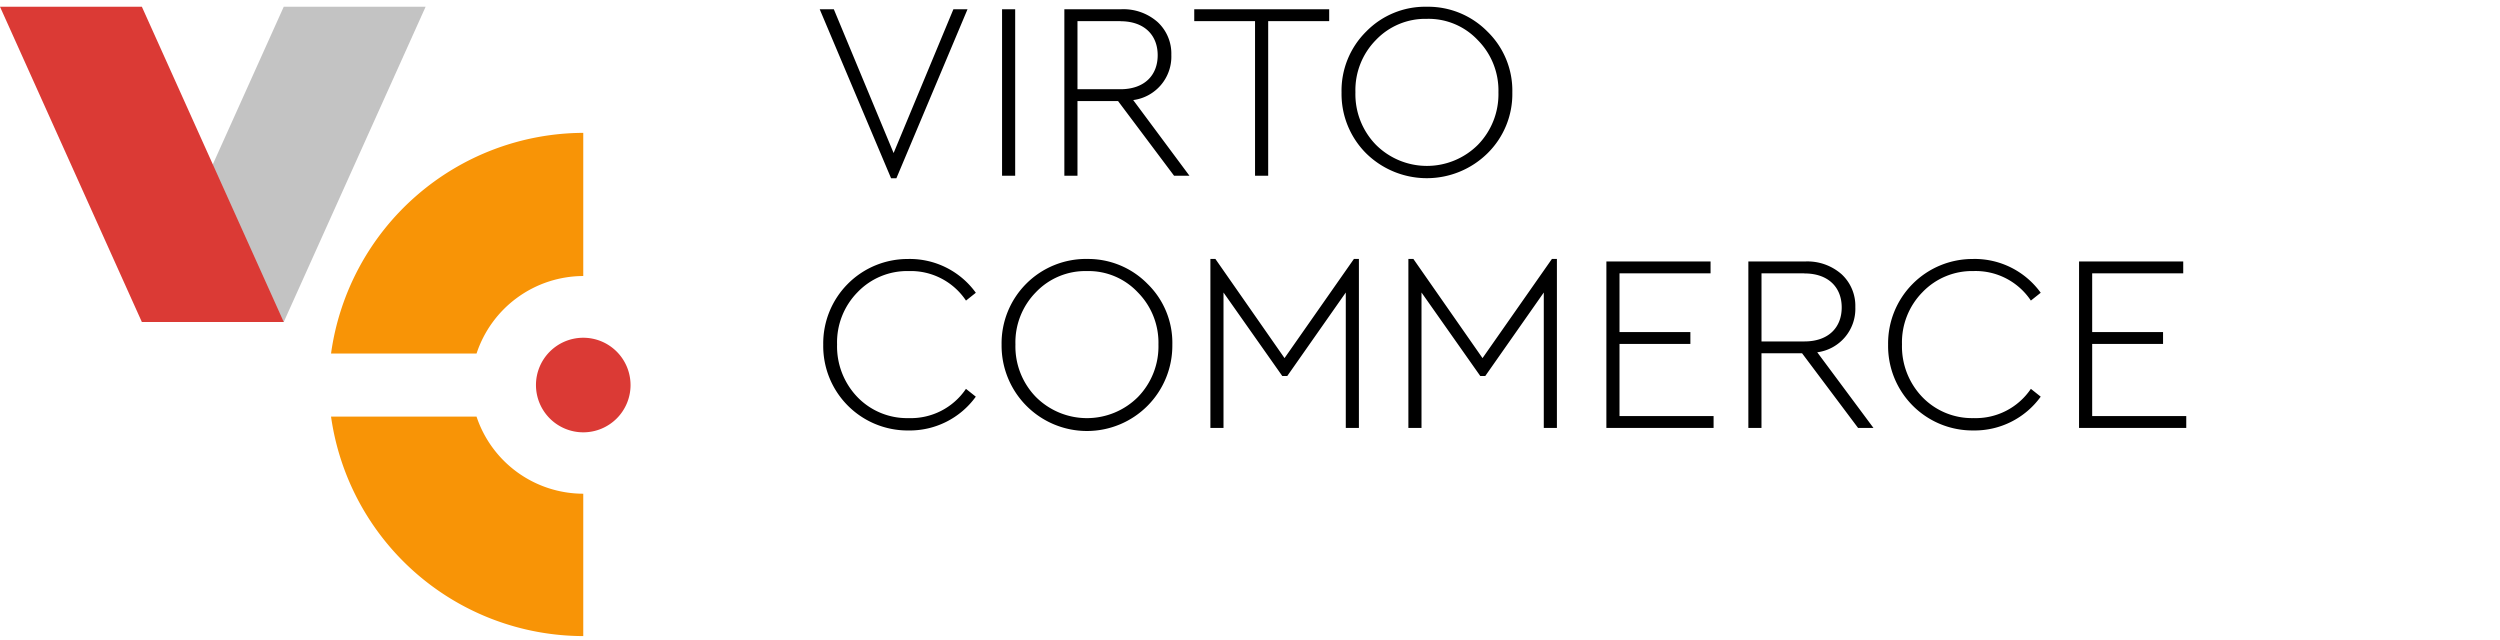 <svg xmlns="http://www.w3.org/2000/svg" width="250" height="64"><defs><clipPath id="a"><path data-name="Rectangle 185" transform="translate(625 136.462)" fill="#fff" stroke="#707070" d="M0 0h250v64H0z"/></clipPath></defs><g data-name="Mask Group 6" transform="translate(-625 -136.462)" clip-path="url(#a)"><g data-name="download (2)" fill-rule="evenodd"><path data-name="Path 239633" d="m653.374 137.137-14.187 31.527h14.187l14.188-31.527Z" fill="#c3c3c3"/><path data-name="Path 239634" d="m625 137.137 14.187 31.527h14.188l-14.188-31.527Zm63.055 37.833a4.729 4.729 0 1 1-4.73-4.733 4.729 4.729 0 0 1 4.729 4.729" fill="#db3a35"/><path data-name="Path 239635" d="M672.654 178.123h-14.55a25.519 25.519 0 0 0 25.222 21.947v-14.236a11.271 11.271 0 0 1-10.672-7.711m0-6.305a11.277 11.277 0 0 1 10.672-7.754v-14.316a25.566 25.566 0 0 0-25.222 22.069Z" fill="#f89406"/><path data-name="Path 239636" d="m714.361 151.766 5.978-14.377h1.412l-7.113 16.9h-.53l-7.137-16.9h1.412Zm10.845-14.377h1.312v16.648h-1.312v-16.648Zm13.115 9.08 5.625 7.568h-1.538l-5.6-7.466h-4.06v7.466h-1.312v-16.648h5.65a5.158 5.158 0 0 1 3.685 1.287 4.3 4.3 0 0 1 1.362 3.279 4.383 4.383 0 0 1-3.811 4.514Zm-1.286-7.894h-4.287v6.81h4.288c2.4 0 3.733-1.387 3.733-3.4s-1.337-3.4-3.733-3.4Zm7.39-1.186h13.494v1.186h-6.1v15.462h-1.315v-15.462h-6.079Zm23.255-.252a8.319 8.319 0 0 1 6.053 2.472 8.236 8.236 0 0 1 2.5 6.1 8.316 8.316 0 0 1-2.5 6.1 8.648 8.648 0 0 1-12.106 0 8.393 8.393 0 0 1-2.472-6.1 8.312 8.312 0 0 1 2.472-6.1 8.238 8.238 0 0 1 6.053-2.472Zm.025 1.211a6.83 6.83 0 0 0-5.12 2.119 7.15 7.15 0 0 0-2.043 5.221 7.25 7.25 0 0 0 2.043 5.246 7.216 7.216 0 0 0 10.215 0 7.25 7.25 0 0 0 2.043-5.246 7.151 7.151 0 0 0-2.072-5.222 6.758 6.758 0 0 0-5.07-2.119Zm-51.856 24.011a8.152 8.152 0 0 1 6.734 3.38l-.984.782a6.639 6.639 0 0 0-5.728-2.952 6.869 6.869 0 0 0-5.12 2.119 7.15 7.15 0 0 0-2.043 5.221 7.309 7.309 0 0 0 2.043 5.271 6.9 6.9 0 0 0 5.12 2.093 6.646 6.646 0 0 0 5.725-2.926l.984.782a8.152 8.152 0 0 1-6.734 3.38 8.442 8.442 0 0 1-8.522-8.572 8.442 8.442 0 0 1 8.525-8.575Zm17.832 0a8.319 8.319 0 0 1 6.053 2.472 8.236 8.236 0 0 1 2.5 6.1 8.538 8.538 0 1 1-17.075 0 8.442 8.442 0 0 1 8.525-8.575Zm.025 1.211a6.83 6.83 0 0 0-5.12 2.119 7.15 7.15 0 0 0-2.043 5.221 7.25 7.25 0 0 0 2.043 5.246 7.216 7.216 0 0 0 10.215 0 7.25 7.25 0 0 0 2.043-5.246 7.151 7.151 0 0 0-2.073-5.222 6.758 6.758 0 0 0-5.065-2.119Zm19.749 8.7 6.936-9.912h.5v16.9h-1.312v-13.545l-5.851 8.348h-.5l-5.877-8.348v13.544h-1.311v-16.9h.5l6.911 9.912Zm19.8 0 6.936-9.912h.5v16.9h-1.312v-13.545l-5.851 8.348h-.5l-5.877-8.348v13.544h-1.312v-16.9h.5l6.911 9.912Zm12.384-9.66h10.417v1.185h-9.105v5.877h7.087v1.185h-7.087v7.213h9.408v1.187h-10.721Zm21.085 9.08 5.624 7.567h-1.539l-5.6-7.466h-4.061v7.466h-1.312v-16.646h5.65a5.158 5.158 0 0 1 3.685 1.286 4.3 4.3 0 0 1 1.362 3.279 4.383 4.383 0 0 1-3.81 4.515Zm-1.286-7.894h-4.288v6.81h4.288c2.4 0 3.733-1.387 3.733-3.4s-1.337-3.4-3.733-3.4Zm16.9-1.438a8.152 8.152 0 0 1 6.733 3.379l-.984.782a6.639 6.639 0 0 0-5.725-2.951 6.869 6.869 0 0 0-5.12 2.119 7.15 7.15 0 0 0-2.043 5.221 7.309 7.309 0 0 0 2.043 5.271 6.9 6.9 0 0 0 5.12 2.093 6.646 6.646 0 0 0 5.725-2.926l.984.782a8.152 8.152 0 0 1-6.734 3.38 8.442 8.442 0 0 1-8.526-8.571 8.442 8.442 0 0 1 8.525-8.575Zm10.568.252h10.417v1.185h-9.105v5.877h7.087v1.185h-7.087v7.213h9.408v1.187h-10.722Z"/></g></g></svg>
